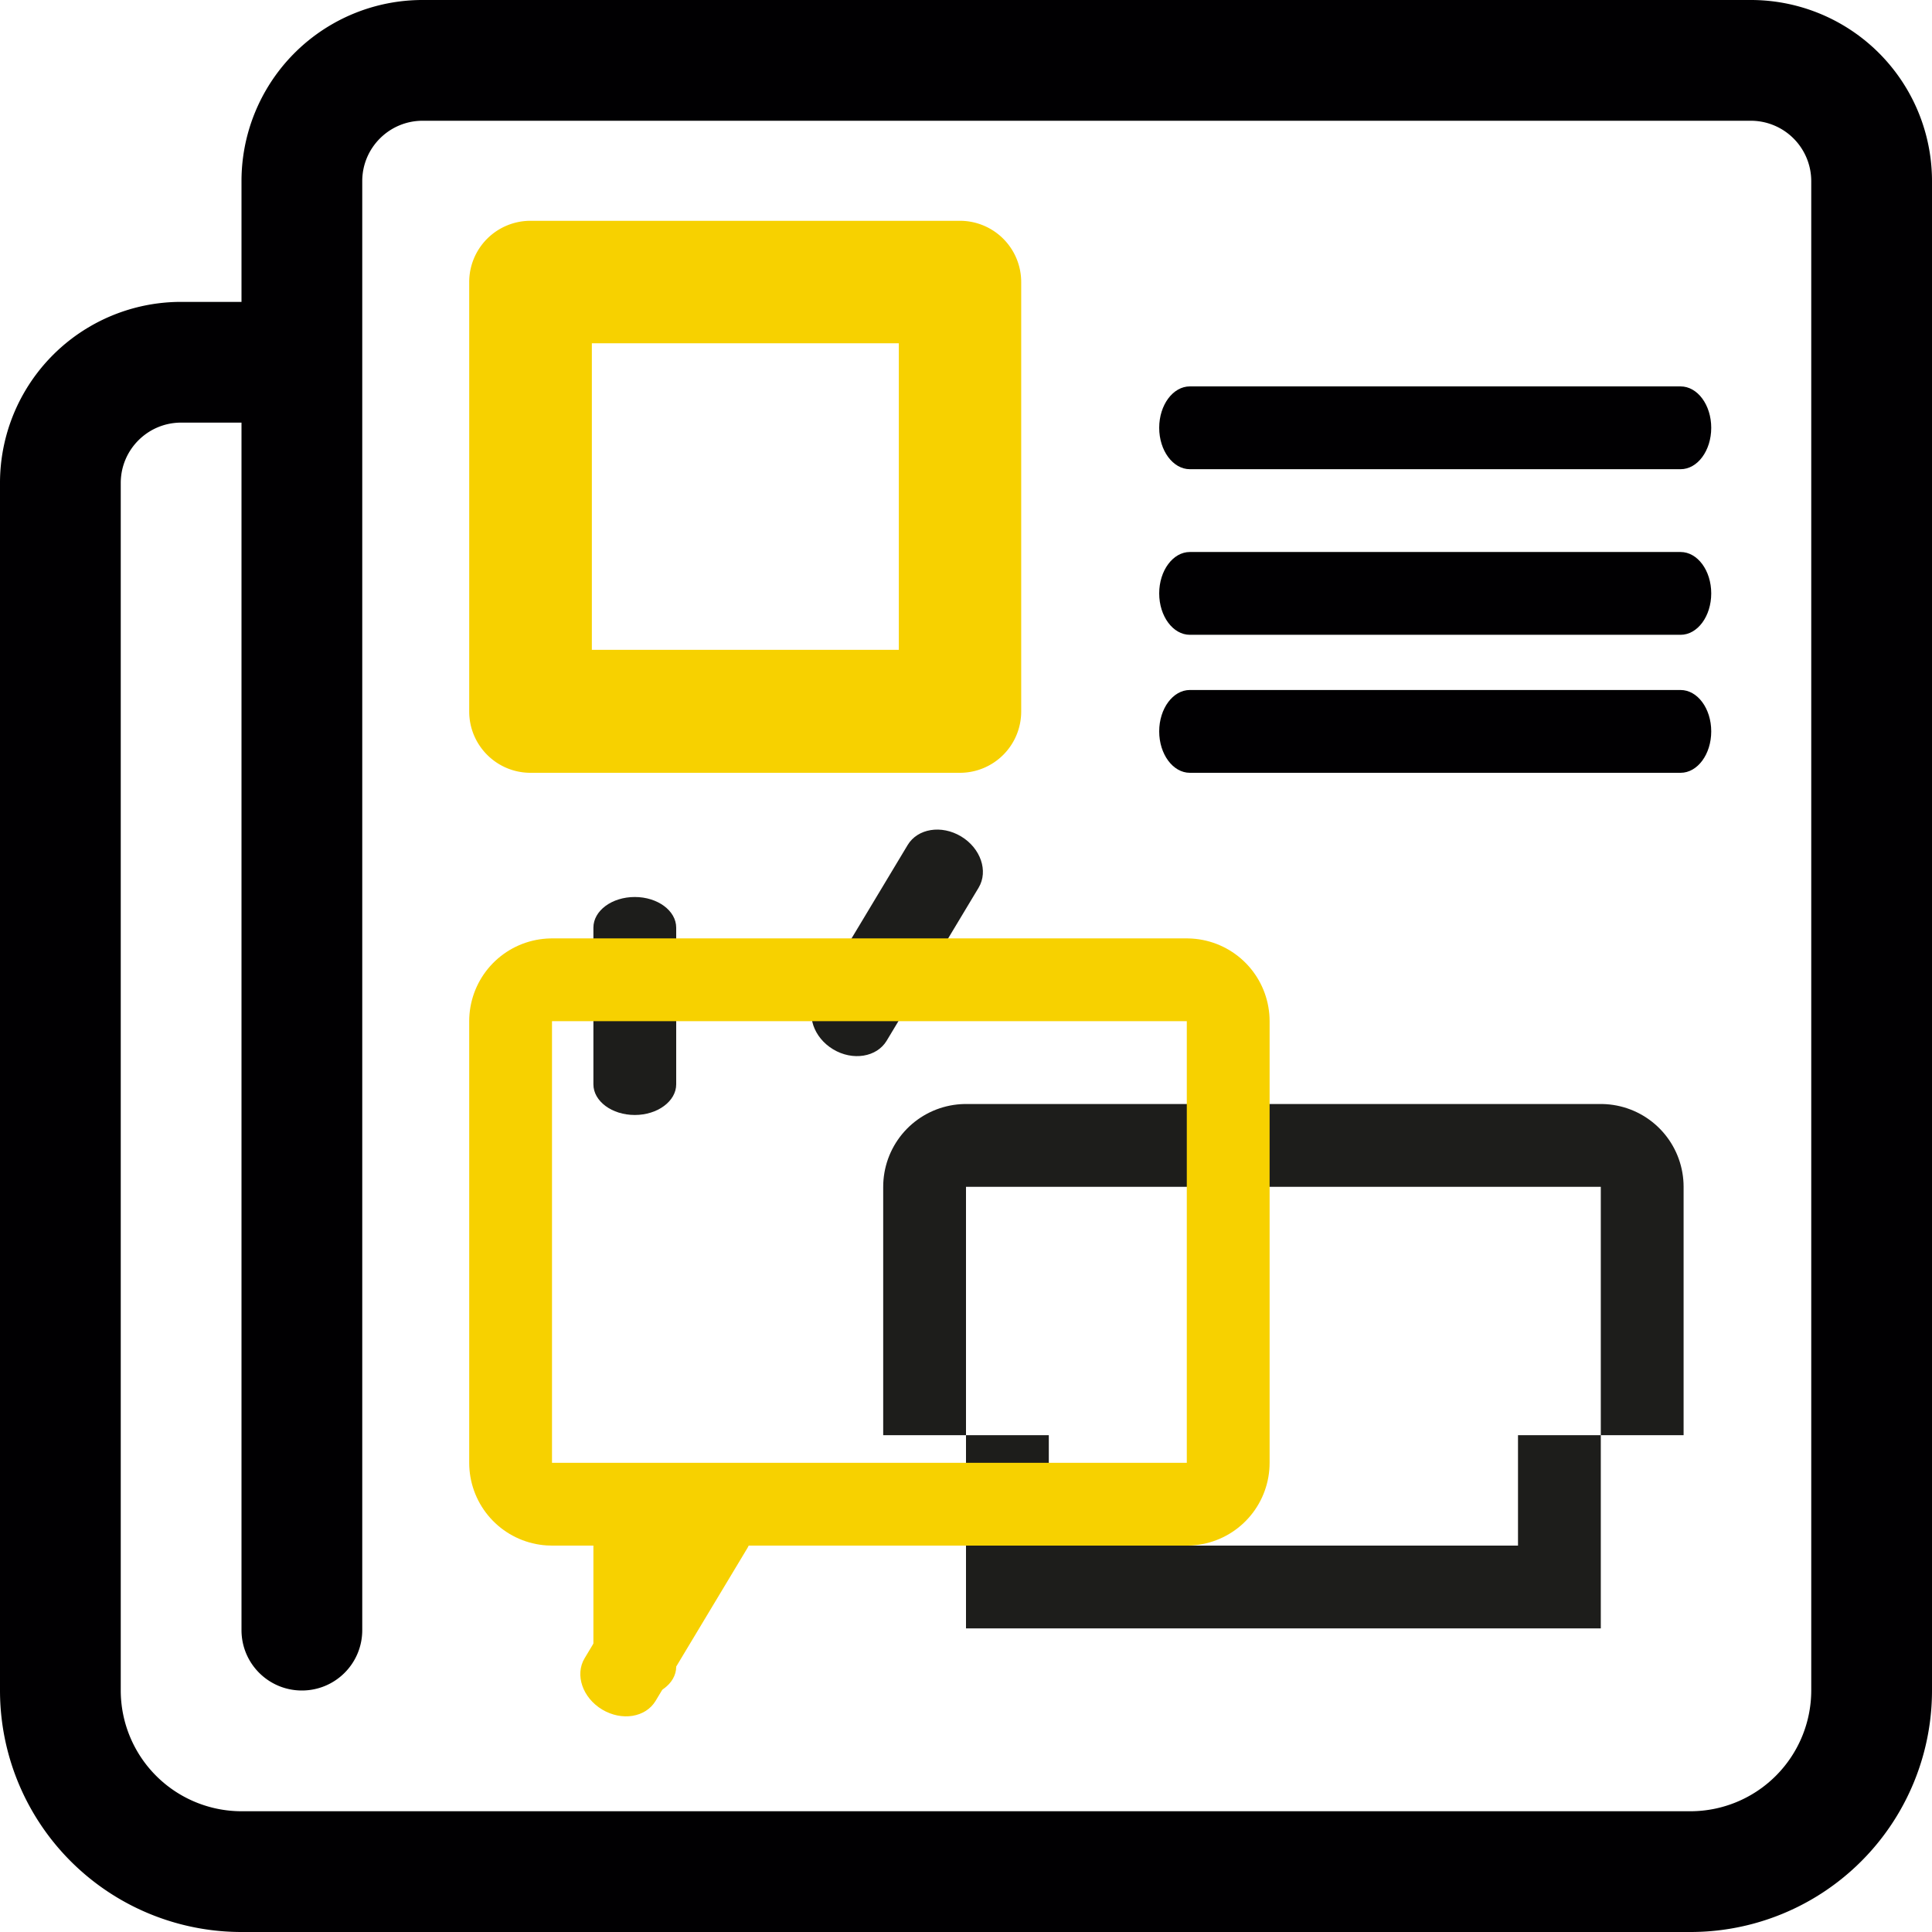 <svg xmlns="http://www.w3.org/2000/svg" width="70" height="70" viewBox="0 0 70 70"><defs><clipPath id="bpvea"><path fill="#fff" d="M32 62V40h3v9h23v-9h3v22zm26-29H35v7h23z"/></clipPath><clipPath id="bpveb"><path fill="#fff" d="M17 56V34h29v22zm3-3h23V37H20z"/></clipPath></defs><g><g ><g><g ><path fill="#010002" d="M65.625 61.25a4.382 4.382 0 0 1-4.375 4.375H8.75a4.38 4.38 0 0 1-4.375-4.375V17.5c0-1.208.98-2.188 2.188-2.188H8.75v43.75c0 1.21.978 2.188 2.188 2.188 1.21 0 2.187-.978 2.187-2.188v-52.5c0-1.207.98-2.187 2.188-2.187h48.124a2.19 2.19 0 0 1 2.188 2.188zM63.437 0H15.313A6.56 6.56 0 0 0 8.75 6.563v4.375H6.562A6.56 6.56 0 0 0 0 17.5v43.75A8.75 8.75 0 0 0 8.75 70h52.5A8.75 8.75 0 0 0 70 61.25V6.562A6.562 6.562 0 0 0 63.437 0z"/></g><g ><path fill="#010002" d="M43.111 28H60.89c.615 0 1.111-.672 1.111-1.5s-.496-1.5-1.111-1.5H43.11C42.5 25 42 25.672 42 26.5s.5 1.5 1.111 1.5z"/></g><g ><path fill="#010002" d="M43.111 23H60.89c.615 0 1.111-.672 1.111-1.5s-.496-1.5-1.111-1.5H43.11C42.5 20 42 20.672 42 21.5s.5 1.5 1.111 1.5z"/></g><g ><path fill="#010002" d="M43.111 17H60.89c.615 0 1.111-.672 1.111-1.5s-.496-1.5-1.111-1.5H43.11C42.5 14 42 14.672 42 15.5s.5 1.5 1.111 1.5z"/></g><g ><path fill="#f7d100" d="M21.444 12.438h11.122v11.106H21.444zM19.222 28h15.556A2.22 2.22 0 0 0 37 25.777V10.223A2.22 2.22 0 0 0 34.778 8H19.222A2.22 2.22 0 0 0 17 10.223v15.554c0 1.227.993 2.223 2.222 2.223z"/></g></g><g transform="rotate(-90 23 57.5)"><path fill="#f7d100" d="M25.787 56h-5.676c-.615 0-1.111.675-1.111 1.5 0 .831.496 1.5 1.111 1.5h5.676c.611 0 1.111-.669 1.111-1.5 0-.825-.5-1.5-1.11-1.5z"/></g><g transform="rotate(180 46.5 46)"><g  transform="rotate(-90 55 38.5)"><path fill="#1d1d1b" d="M40.787 52h-5.676c-.615 0-1.111.675-1.111 1.5 0 .831.496 1.5 1.111 1.5h5.676c.611 0 1.111-.669 1.111-1.5 0-.825-.5-1.5-1.11-1.5z"/></g><g  transform="rotate(-59 53.5 37.5)"><path fill="#1d1d1b" d="M42.904 52.47h-6.468c-.701 0-1.266.675-1.266 1.5 0 .831.565 1.5 1.266 1.5h6.468c.696 0 1.266-.669 1.266-1.5 0-.825-.57-1.5-1.266-1.5z"/></g><g ><path fill="none" stroke="#1d1d1b" stroke-linejoin="round" stroke-miterlimit="20" stroke-width="6" d="M35 33v0h23v16H35v0z" clip-path="url(&quot;#bpvea&quot;)"/></g></g><g transform="rotate(-59 24.5 58.5)"><path fill="#f7d100" d="M27.904 56.47h-6.468c-.701 0-1.266.675-1.266 1.5 0 .831.565 1.5 1.266 1.5h6.468c.696 0 1.266-.669 1.266-1.5 0-.825-.57-1.5-1.266-1.5z"/></g><g><path fill="none" stroke="#f7d100" stroke-linejoin="round" stroke-miterlimit="20" stroke-width="6" d="M20 37v0h23v16H20v0z" clip-path="url(&quot;#bpveb&quot;)"/></g></g></g></svg>